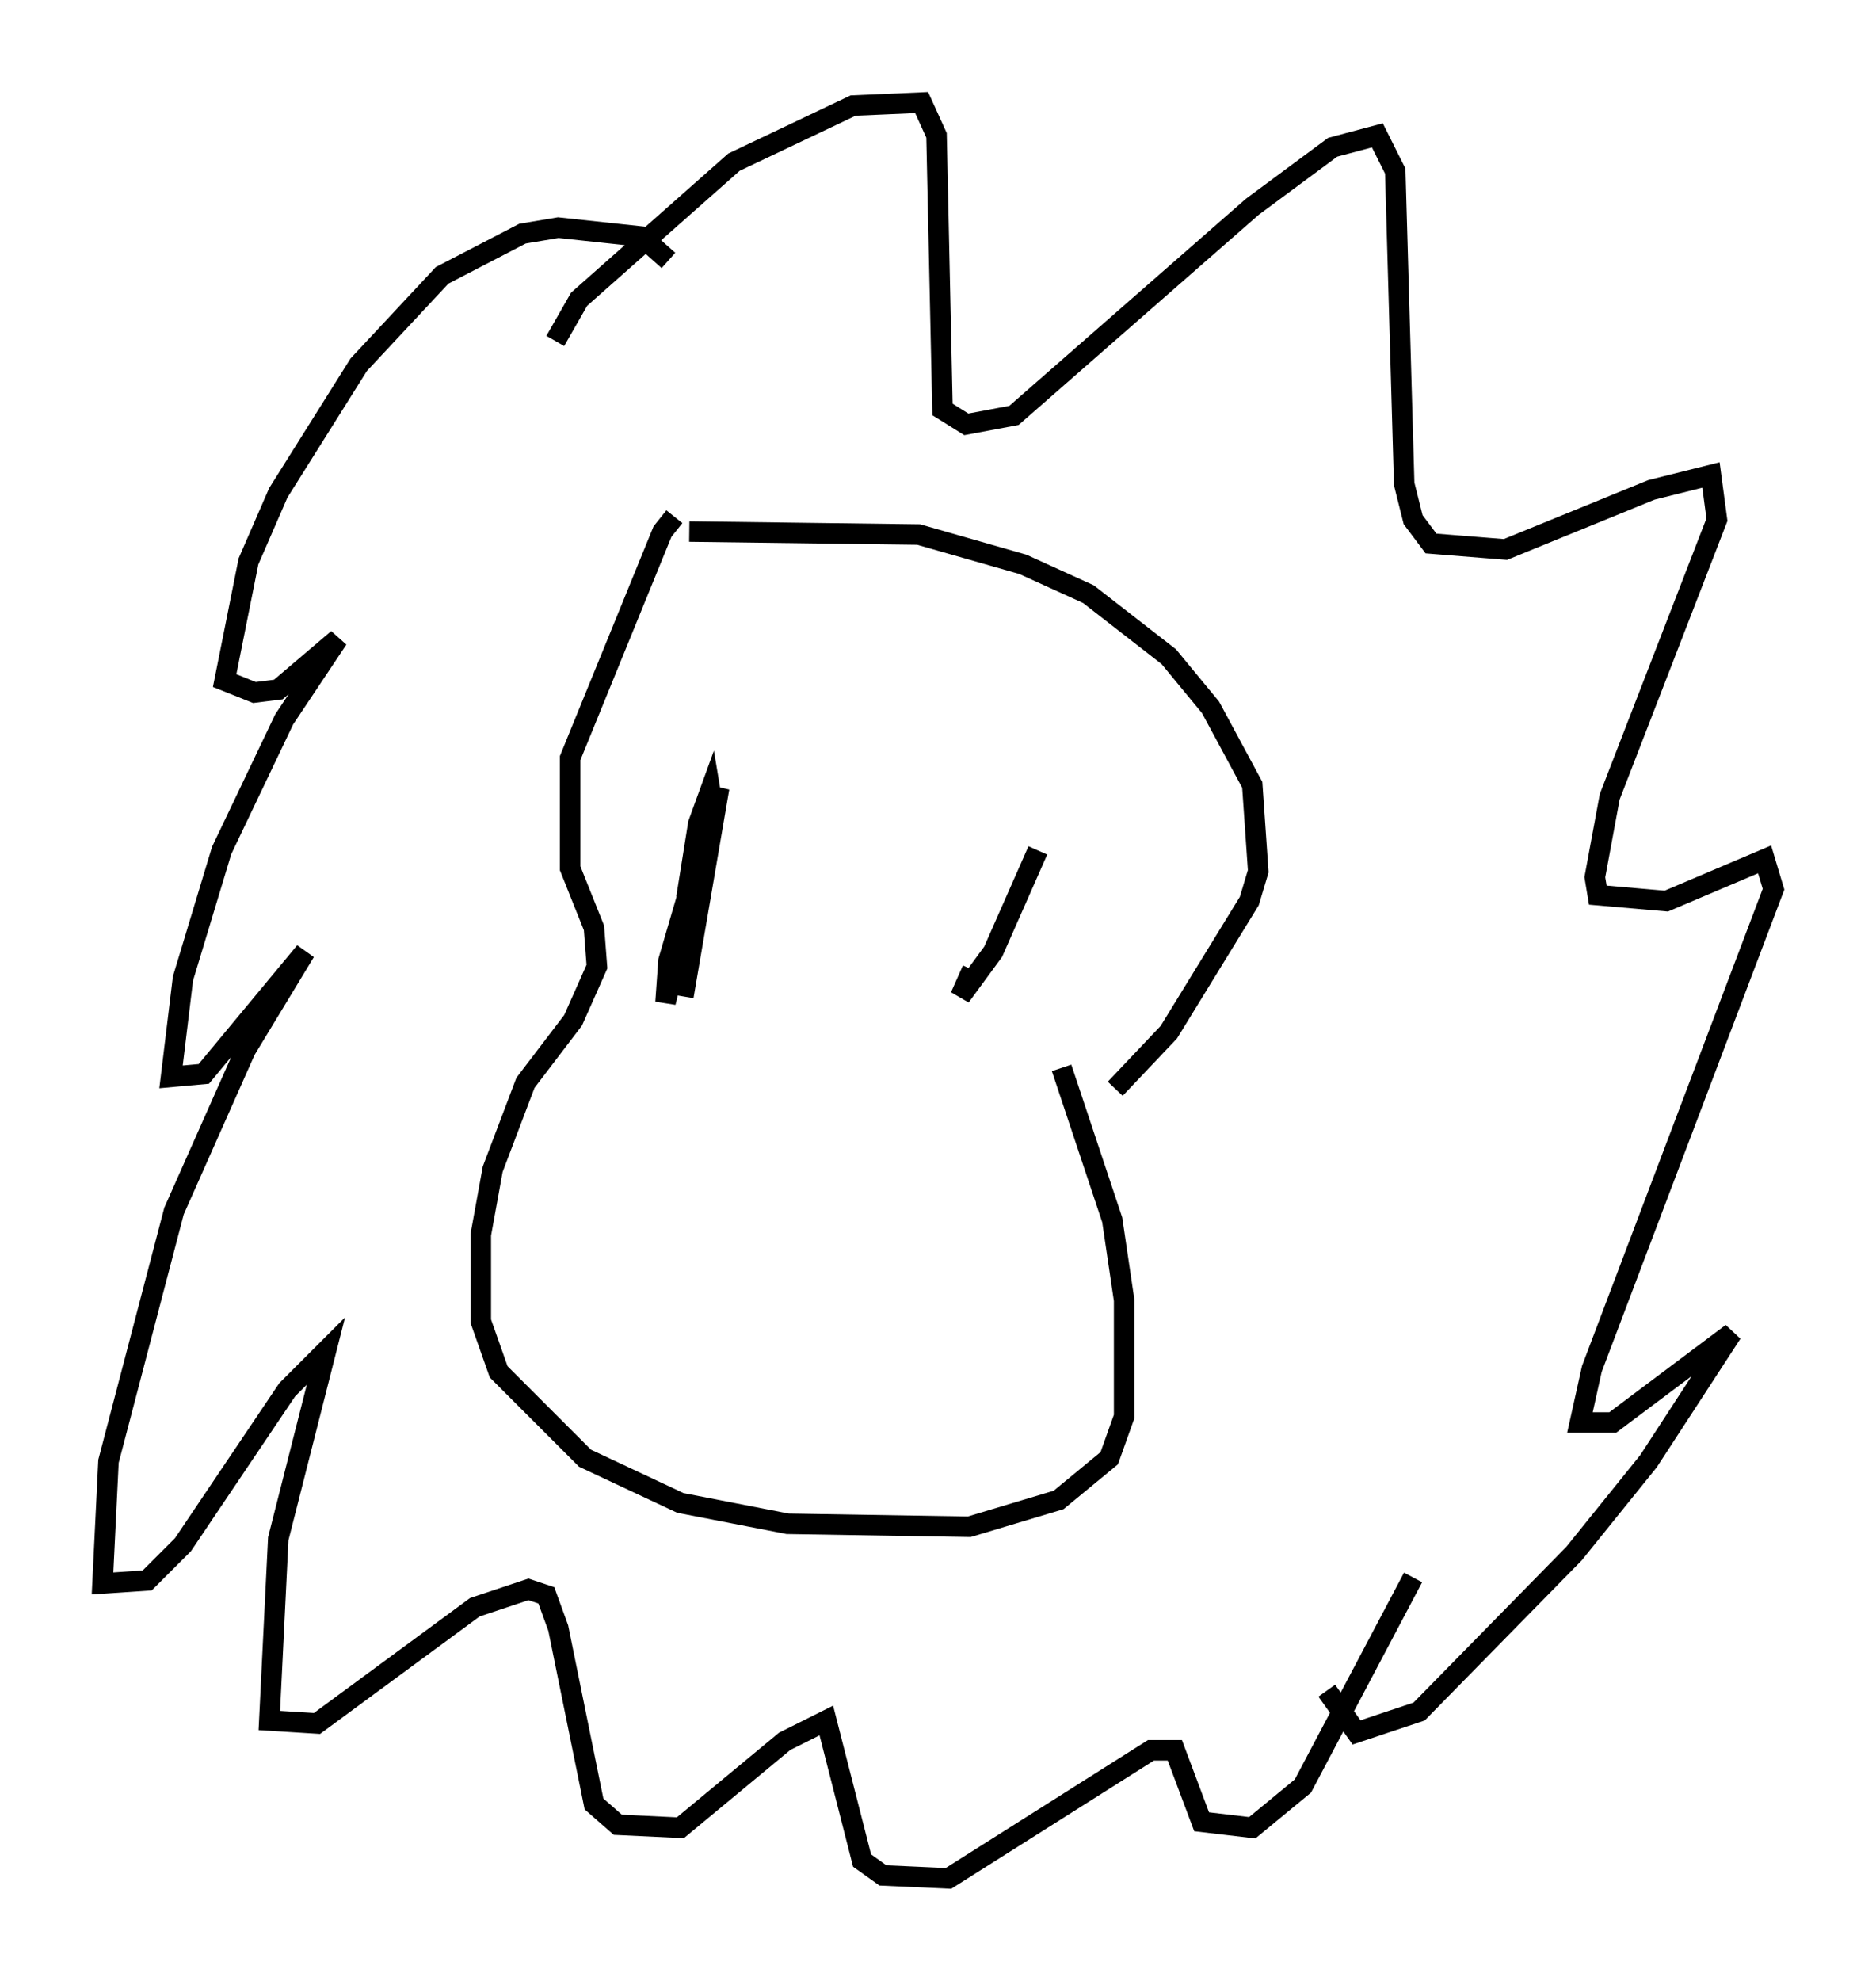 <?xml version="1.0" encoding="utf-8" ?>
<svg baseProfile="full" height="96.57" version="1.1" width="91.486" xmlns="http://www.w3.org/2000/svg" xmlns:ev="http://www.w3.org/2001/xml-events" xmlns:xlink="http://www.w3.org/1999/xlink"><defs /><rect fill="white" height="96.57" width="91.486" x="0" y="0" /><path d="M35.503, 24.609 m-2.615, 0.581 l-0.581, 0.726 -4.503, 11.039 l0.0, 5.374 1.162, 2.905 l0.145, 1.888 -1.162, 2.615 l-2.324, 3.05 -1.598, 4.212 l-0.581, 3.196 0.0, 4.212 l0.872, 2.469 4.212, 4.212 l4.648, 2.179 5.229, 1.017 l8.86, 0.145 4.358, -1.307 l2.469, -2.034 0.726, -2.034 l0.0, -5.665 -0.581, -3.922 l-2.469, -7.408 m-18.156, -26.145 l11.184, 0.145 5.084, 1.453 l3.196, 1.453 3.922, 3.05 l2.034, 2.469 2.034, 3.777 l0.291, 4.212 -0.436, 1.453 l-3.922, 6.391 -2.615, 2.76 m-21.788, -40.38 l-1.307, -1.162 -4.067, -0.436 l-1.743, 0.291 -3.922, 2.034 l-4.067, 4.358 -3.922, 6.246 l-1.453, 3.341 -1.162, 5.81 l1.453, 0.581 1.162, -0.145 l2.905, -2.469 -2.615, 3.922 l-3.05, 6.391 -1.888, 6.246 l-0.581, 4.793 1.598, -0.145 l4.939, -5.955 -2.905, 4.793 l-3.486, 7.844 -3.196, 12.201 l-0.291, 5.955 2.179, -0.145 l1.743, -1.743 5.084, -7.553 l1.888, -1.888 -2.324, 9.151 l-0.436, 8.86 2.324, 0.145 l7.698, -5.665 2.615, -0.872 l0.872, 0.291 0.581, 1.598 l1.743, 8.57 1.162, 1.017 l3.05, 0.145 5.084, -4.212 l2.034, -1.017 1.743, 6.827 l1.017, 0.726 3.196, 0.145 l9.877, -6.246 1.162, 0.0 l1.307, 3.486 2.469, 0.291 l2.469, -2.034 5.374, -10.168 m-41.832, -60.279 l1.162, -2.034 7.553, -6.682 l5.81, -2.76 3.341, -0.145 l0.726, 1.598 0.291, 13.363 l1.162, 0.726 2.324, -0.436 l11.62, -10.168 3.922, -2.905 l2.179, -0.581 0.872, 1.743 l0.436, 15.251 0.436, 1.743 l0.872, 1.162 3.631, 0.291 l7.117, -2.905 2.905, -0.726 l0.291, 2.179 -5.229, 13.508 l-0.726, 3.922 0.145, 0.872 l3.341, 0.291 4.793, -2.034 l0.436, 1.453 -8.86, 23.385 l-0.581, 2.615 1.598, 0.0 l5.81, -4.358 -4.067, 6.246 l-3.631, 4.503 -7.553, 7.698 l-3.05, 1.017 -1.453, -2.034 m-31.229, -38.637 l0.581, -3.631 0.581, -1.598 l0.145, 0.872 -2.324, 9.441 l0.145, -2.034 2.469, -8.425 l-1.743, 10.168 m14.089, -1.307 l-0.581, 1.307 1.598, -2.179 l2.179, -4.939 " fill="none" stroke="black" stroke-width="1" /></svg>